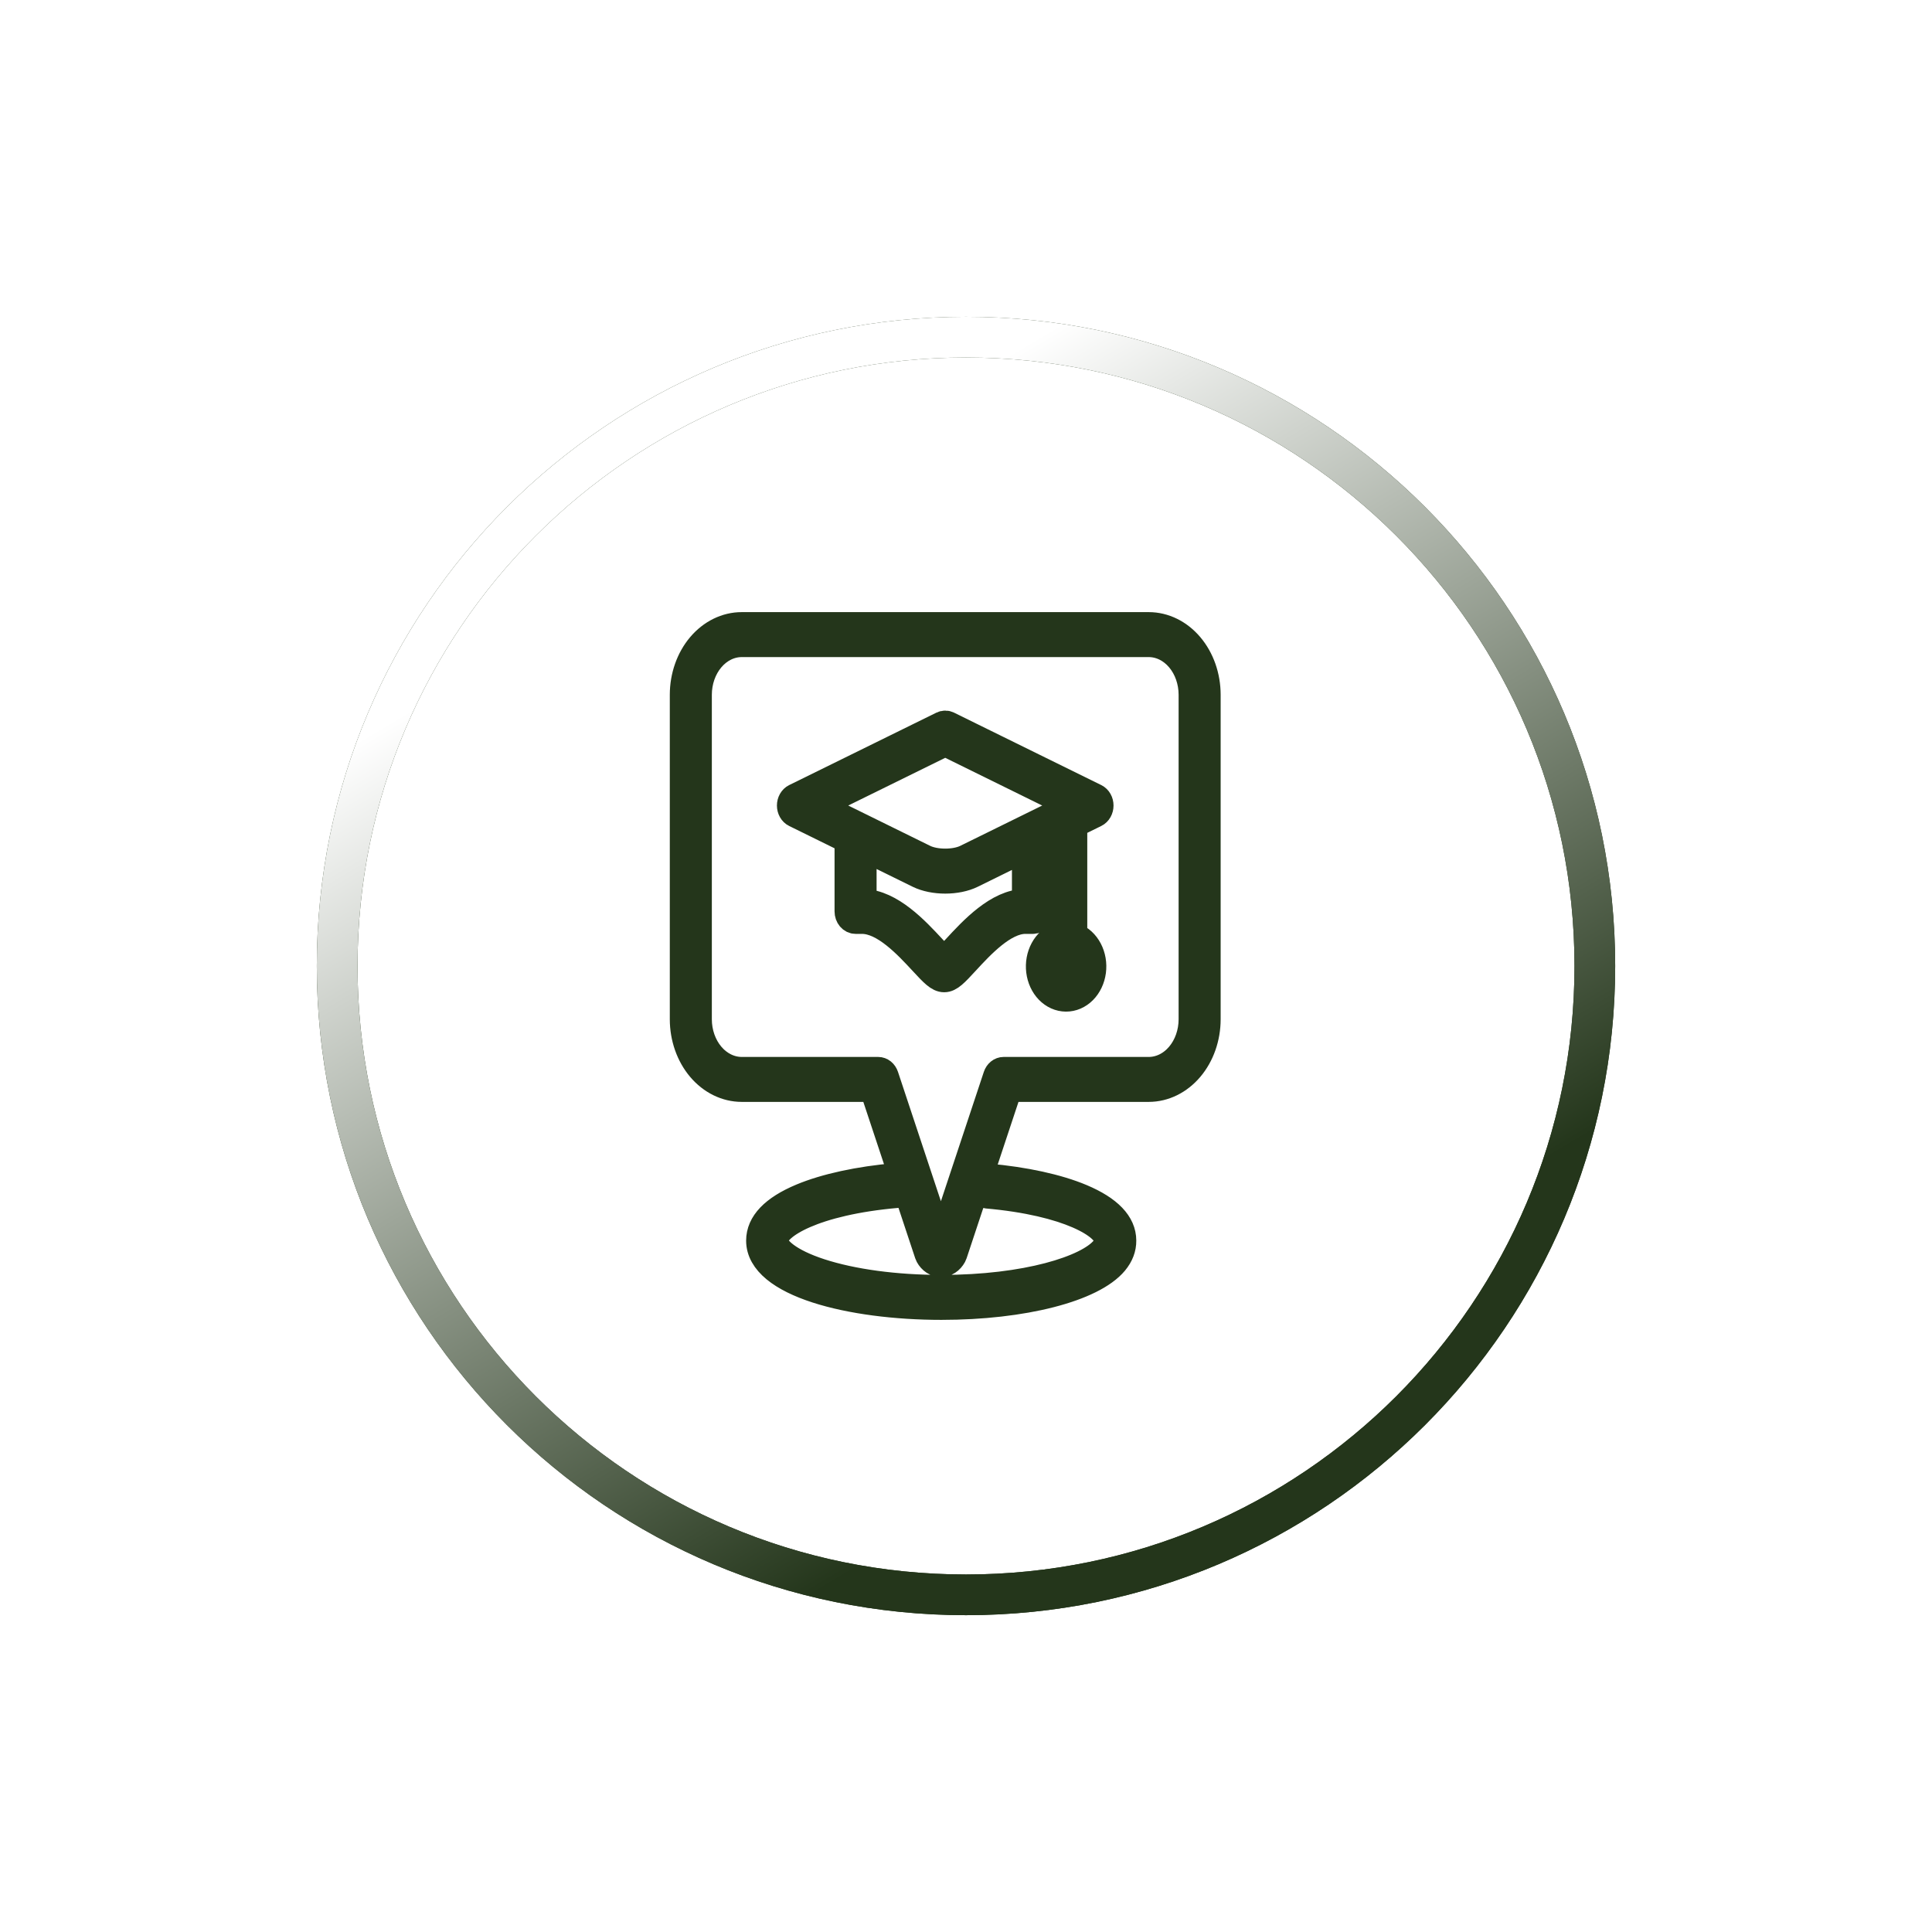<svg width="186" height="186" viewBox="0 0 186 186" fill="none" xmlns="http://www.w3.org/2000/svg">
<path d="M110.594 60.181H71.406C69.903 60.183 68.461 60.89 67.397 62.147C66.334 63.404 65.736 65.107 65.734 66.885V98.13C65.736 99.907 66.334 101.611 67.397 102.868C68.461 104.125 69.903 104.831 71.406 104.833H84.017L86.905 113.535C86.826 113.426 86.727 113.341 86.616 113.286C86.504 113.231 86.383 113.209 86.263 113.22C82.684 113.531 79.444 114.235 77.137 115.202C74.446 116.33 73.082 117.756 73.082 119.439C73.082 123.627 81.912 125.819 90.635 125.819C98.495 125.819 105.21 124.094 107.345 121.528C107.884 120.879 108.153 120.174 108.144 119.432C108.14 117.774 106.793 116.366 104.14 115.247C101.854 114.283 98.642 113.581 95.096 113.271C94.994 113.26 94.891 113.274 94.794 113.311C94.696 113.347 94.606 113.407 94.527 113.485C94.449 113.564 94.385 113.66 94.339 113.767C94.292 113.875 94.265 113.993 94.257 114.114C94.249 114.235 94.262 114.356 94.295 114.471C94.327 114.586 94.379 114.692 94.446 114.783C94.513 114.874 94.596 114.949 94.688 115.002C94.78 115.056 94.88 115.087 94.982 115.094C102.906 115.788 106.598 118.097 106.598 119.439C106.598 119.445 106.598 119.45 106.598 119.455C106.601 119.692 106.482 119.957 106.242 120.246C104.695 122.107 98.837 123.99 90.635 123.99C86.227 123.99 82.089 123.433 78.982 122.422C75.975 121.444 74.629 120.219 74.629 119.439C74.629 118.078 78.362 115.739 86.376 115.042C86.576 115.024 86.761 114.916 86.895 114.74C87.028 114.563 87.099 114.333 87.091 114.096L89.298 120.747C89.317 120.802 89.339 120.854 89.366 120.904C89.497 121.146 89.677 121.345 89.89 121.484C90.103 121.622 90.342 121.694 90.585 121.694C90.828 121.694 91.067 121.622 91.28 121.484C91.493 121.345 91.673 121.146 91.803 120.904C91.83 120.854 91.853 120.802 91.871 120.747L97.151 104.833H110.594C112.098 104.831 113.539 104.124 114.603 102.867C115.666 101.611 116.264 99.907 116.266 98.13V66.885C116.264 65.107 115.666 63.404 114.603 62.147C113.539 60.89 112.098 60.183 110.594 60.181ZM114.719 98.13C114.717 99.423 114.282 100.662 113.509 101.576C112.736 102.49 111.687 103.004 110.594 103.005H96.623C96.468 103.005 96.316 103.061 96.188 103.164C96.059 103.268 95.96 103.414 95.903 103.586L90.584 119.615L85.265 103.585C85.208 103.414 85.109 103.267 84.981 103.163C84.852 103.06 84.7 103.005 84.545 103.005H71.406C70.313 103.003 69.264 102.489 68.491 101.575C67.718 100.661 67.282 99.422 67.281 98.13V66.885C67.282 65.592 67.718 64.353 68.491 63.439C69.264 62.525 70.313 62.011 71.406 62.01H110.594C111.687 62.011 112.736 62.525 113.509 63.439C114.282 64.353 114.717 65.592 114.719 66.885V98.13Z" fill="#24361B" stroke="#24361B" stroke-width="2.5"/>
<path d="M105.477 76.707L91.297 69.73C91.203 69.684 91.102 69.66 91 69.66C90.898 69.66 90.797 69.684 90.703 69.73L76.523 76.707C76.382 76.777 76.262 76.894 76.177 77.044C76.092 77.194 76.047 77.371 76.047 77.551C76.047 77.732 76.092 77.908 76.177 78.058C76.262 78.209 76.382 78.326 76.523 78.395L81.595 80.891V87.744C81.595 87.987 81.677 88.219 81.822 88.391C81.967 88.562 82.164 88.658 82.369 88.658H82.983C85.103 88.658 87.309 91.038 88.769 92.612C89.797 93.721 90.314 94.278 90.9 94.278C91.479 94.278 91.993 93.721 93.017 92.611C94.469 91.037 96.665 88.658 98.716 88.658H99.446C99.651 88.658 99.848 88.562 99.993 88.391C100.138 88.219 100.22 87.987 100.22 87.744V80.982L101.878 80.166V90.077C101.278 90.292 100.762 90.754 100.425 91.38C100.088 92.006 99.952 92.754 100.042 93.488C100.132 94.222 100.442 94.894 100.915 95.381C101.389 95.868 101.994 96.138 102.622 96.142C103.25 96.147 103.858 95.885 104.336 95.404C104.814 94.924 105.13 94.256 105.228 93.524C105.325 92.791 105.197 92.041 104.866 91.411C104.535 90.78 104.024 90.311 103.425 90.088V79.404L105.477 78.395C105.618 78.326 105.738 78.209 105.823 78.058C105.908 77.908 105.953 77.732 105.953 77.551C105.953 77.371 105.908 77.194 105.823 77.044C105.738 76.894 105.618 76.777 105.477 76.707ZM102.637 94.332C102.422 94.334 102.212 94.26 102.033 94.121C101.854 93.981 101.714 93.782 101.631 93.548C101.548 93.314 101.526 93.057 101.567 92.808C101.608 92.559 101.71 92.33 101.862 92.151C102.013 91.971 102.206 91.848 102.416 91.798C102.626 91.748 102.844 91.773 103.042 91.87C103.241 91.966 103.41 92.13 103.53 92.341C103.649 92.551 103.713 92.799 103.713 93.053C103.713 93.391 103.6 93.715 103.398 93.955C103.197 94.195 102.923 94.331 102.637 94.332ZM91 71.564L103.168 77.551L92.994 82.557C91.932 83.08 90.068 83.079 89.006 82.557L78.832 77.551L91 71.564ZM98.673 86.83C96.036 86.859 93.592 89.508 91.972 91.263C91.599 91.667 91.152 92.151 90.896 92.371C90.638 92.152 90.187 91.666 89.812 91.261C88.207 89.531 85.799 86.933 83.142 86.832V81.653L88.411 84.246C89.137 84.603 90.069 84.781 91 84.781C91.931 84.781 92.863 84.603 93.588 84.246L98.673 81.744V86.83Z" fill="#24361B" stroke="#24361B" stroke-width="2.5"/>
<g filter="url(#filter0_d)">
<path d="M154 91.5C154 126.018 126.018 154 91.5 154C56.982 154 29 126.018 29 91.5C29 56.982 56.982 29 91.5 29C126.018 29 154 56.982 154 91.5ZM32.919 91.5C32.919 123.853 59.147 150.081 91.5 150.081C123.853 150.081 150.081 123.853 150.081 91.5C150.081 59.147 123.853 32.919 91.5 32.919C59.147 32.919 32.919 59.147 32.919 91.5Z" fill="#24361B"/>
<path d="M154 91.5C154 126.018 126.018 154 91.5 154C56.982 154 29 126.018 29 91.5C29 56.982 56.982 29 91.5 29C126.018 29 154 56.982 154 91.5ZM32.919 91.5C32.919 123.853 59.147 150.081 91.5 150.081C123.853 150.081 150.081 123.853 150.081 91.5C150.081 59.147 123.853 32.919 91.5 32.919C59.147 32.919 32.919 59.147 32.919 91.5Z" fill="url(#paint0_linear)"/>
</g>
<defs>
<filter id="filter0_d" x="0.5" y="0.5" width="185" height="185" filterUnits="userSpaceOnUse" color-interpolation-filters="sRGB">
<feFlood flood-opacity="0" result="BackgroundImageFix"/>
<feColorMatrix in="SourceAlpha" type="matrix" values="0 0 0 0 0 0 0 0 0 0 0 0 0 0 0 0 0 0 127 0"/>
<feOffset dx="1.5" dy="1.5"/>
<feGaussianBlur stdDeviation="15"/>
<feColorMatrix type="matrix" values="0 0 0 0 1 0 0 0 0 1 0 0 0 0 1 0 0 0 0.8 0"/>
<feBlend mode="normal" in2="BackgroundImageFix" result="effect1_dropShadow"/>
<feBlend mode="normal" in="SourceGraphic" in2="effect1_dropShadow" result="shape"/>
</filter>
<linearGradient id="paint0_linear" x1="65.5" y1="50.5" x2="113" y2="130.5" gradientUnits="userSpaceOnUse">
<stop stop-color="white"/>
<stop offset="1" stop-color="#24361B"/>
</linearGradient>
</defs>
</svg>
